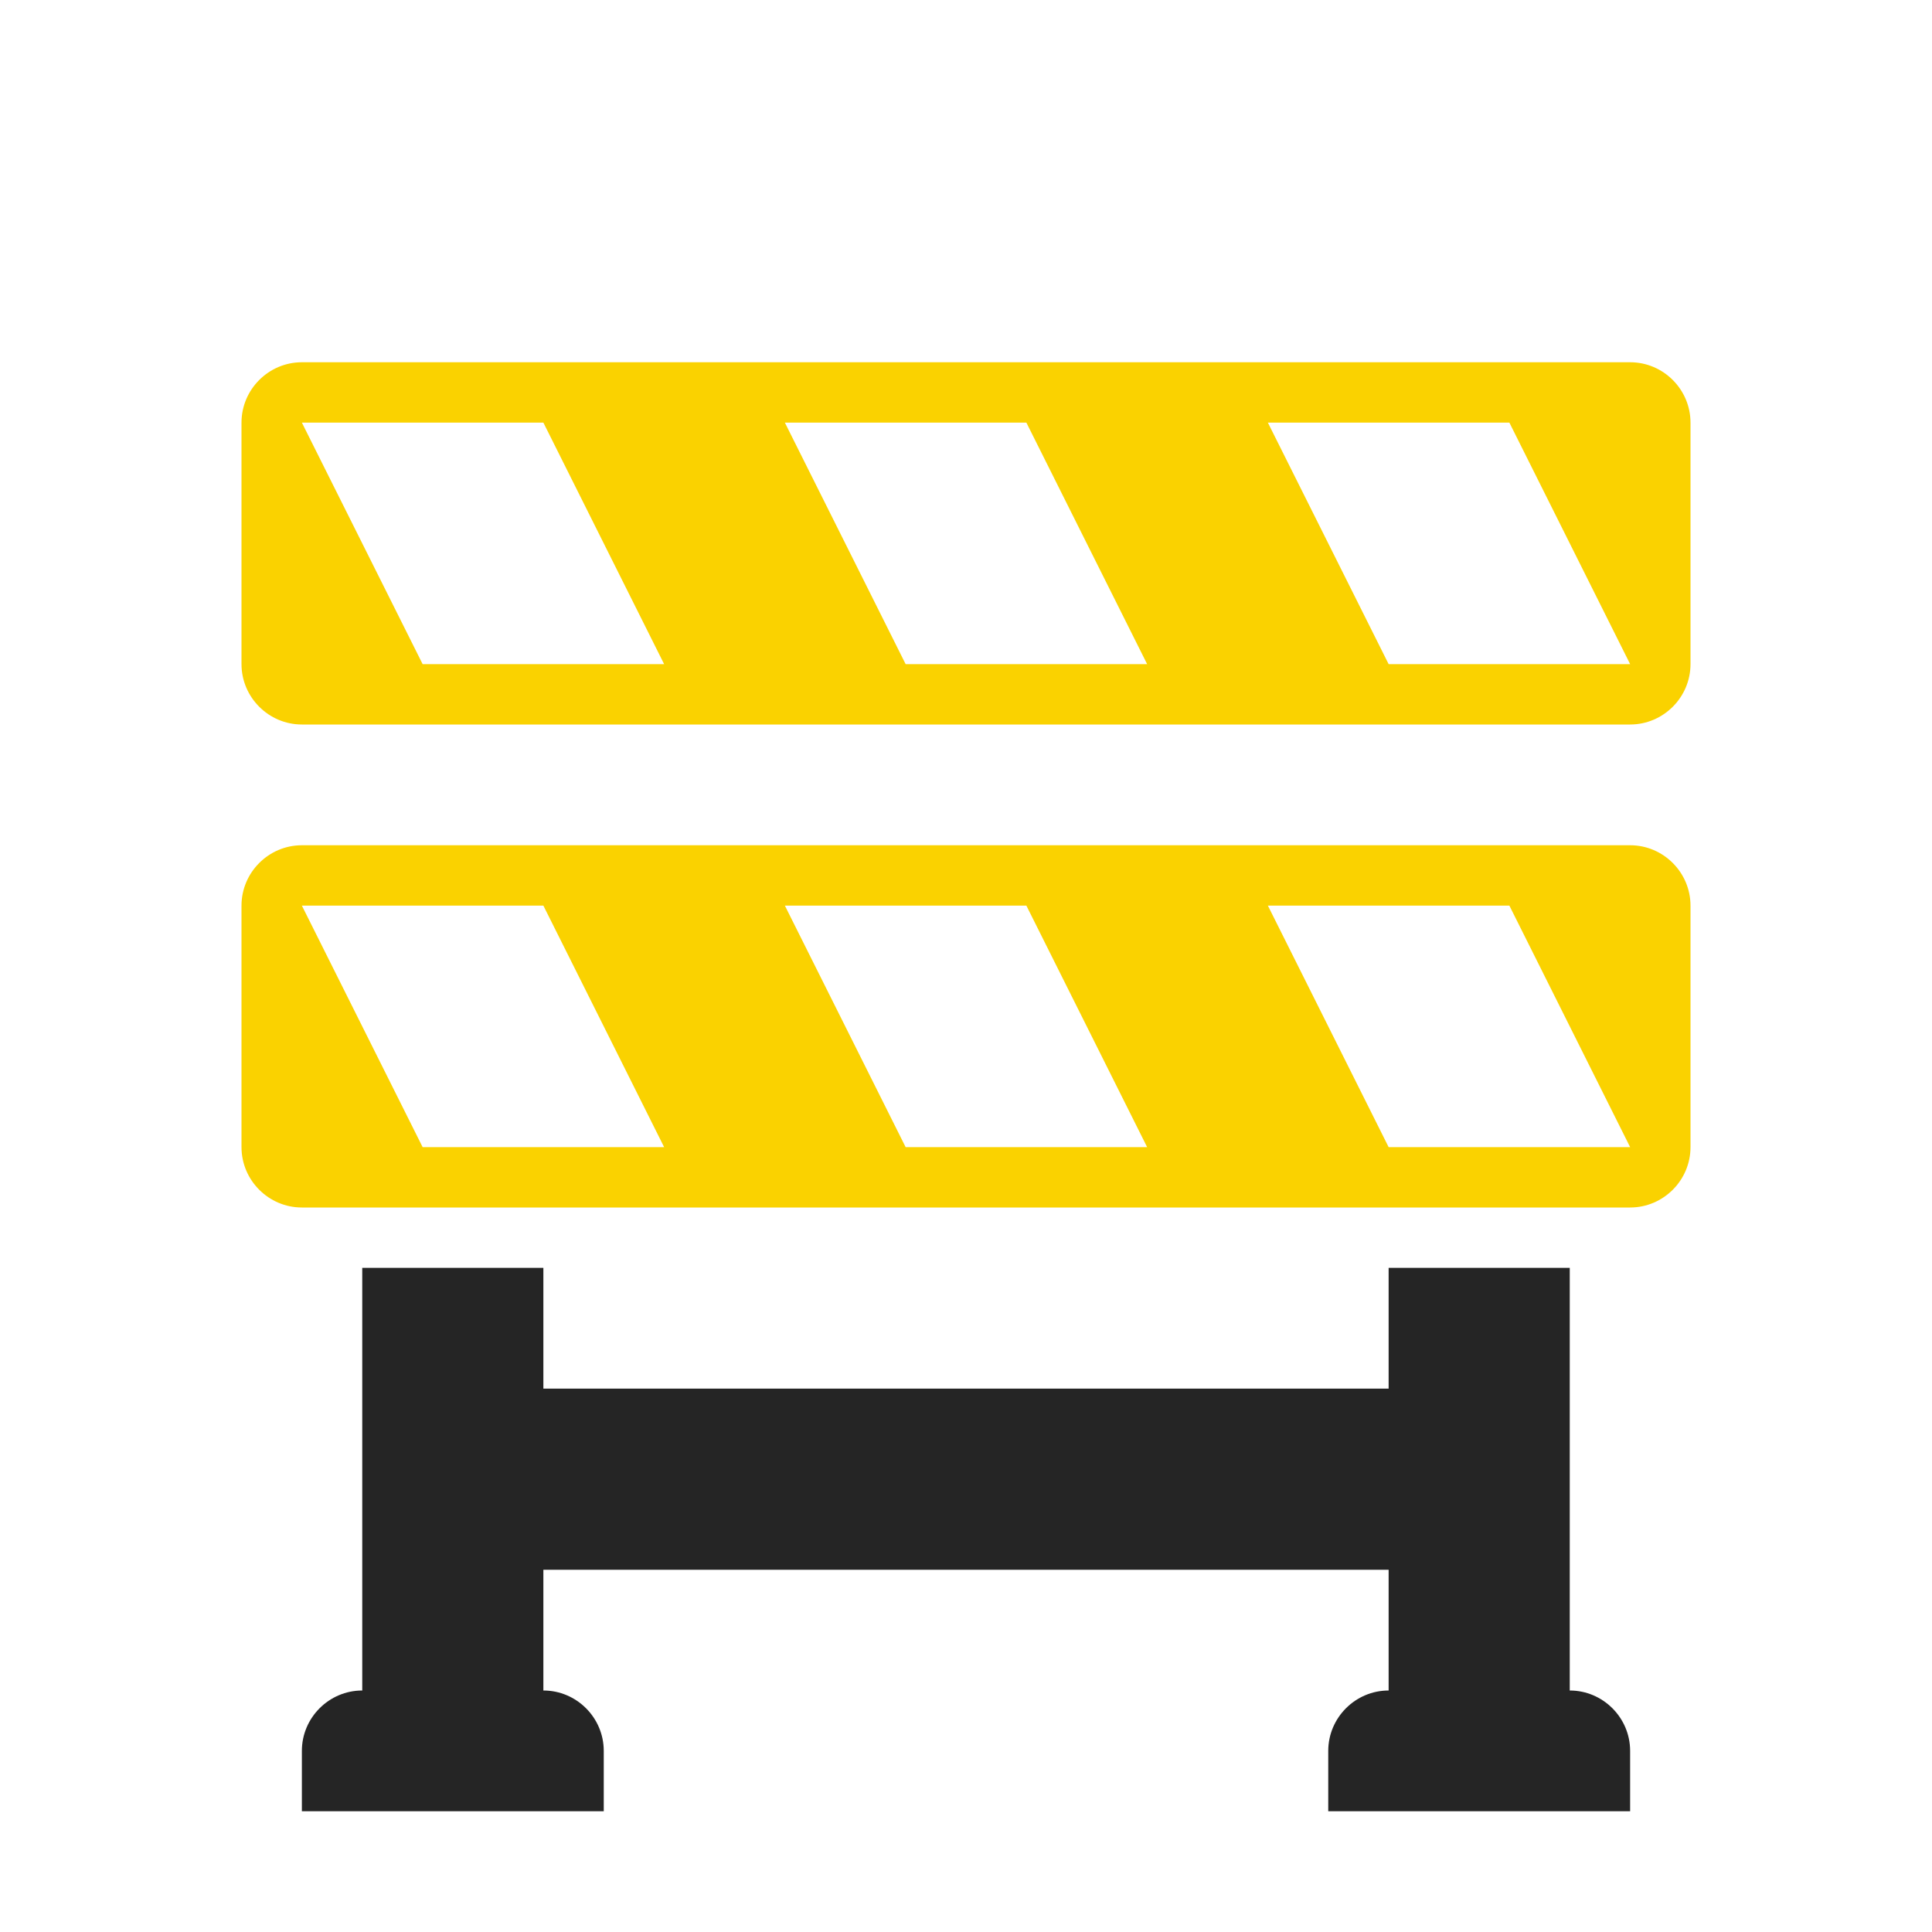 <?xml version="1.0" encoding="UTF-8"?>
<!DOCTYPE svg PUBLIC "-//W3C//DTD SVG 1.1//EN" "http://www.w3.org/Graphics/SVG/1.1/DTD/svg11.dtd">
<svg xmlns="http://www.w3.org/2000/svg" xml:space="preserve" width="1024px" height="1024px" shape-rendering="geometricPrecision" text-rendering="geometricPrecision" image-rendering="optimizeQuality" fill-rule="nonzero" clip-rule="evenodd" viewBox="0 0 10240 10240" xmlns:xlink="http://www.w3.org/1999/xlink">
	<title>construction_barrier icon</title>
	<desc>construction_barrier icon from the IconExperience.com O-Collection. Copyright by INCORS GmbH (www.incors.com).</desc>
	<path id="curve1" fill="#252525" d="M2880 8960c176,0 320,144 320,320l0 320 -1600 0 0 -320c0,-176 144,-320 320,-320l0 -2240 960 0 0 640 4480 0 0 -640 960 0 0 2240c176,0 320,144 320,320l0 320 -1600 0 0 -320c0,-176 144,-320 320,-320l0 0 0 -640 -4480 0 0 640z"/>
	<path id="curve0" fill="#FAD200" d="M1600 4480l7040 0c176,0 320,144 320,320l0 1280c0,176 -144,320 -320,320l-7040 0c-176,0 -320,-144 -320,-320l0 -1280c0,-176 144,-320 320,-320zm0 -2240l640 1280 1280 0 -640 -1280 -1280 0zm0 2560l640 1280 1280 0 -640 -1280 -1280 0zm5120 0l640 1280 1280 0 -640 -1280 -1280 0zm-2560 0l640 1280 1280 0 -640 -1280 -1280 0zm2560 -2560l640 1280 1280 0 -640 -1280 -1280 0zm-2560 0l640 1280 1280 0 -640 -1280 -1280 0zm-2560 -320l7040 0c176,0 320,144 320,320l0 1280c0,176 -144,320 -320,320l-7040 0c-176,0 -320,-144 -320,-320l0 -1280c0,-176 144,-320 320,-320z"/>
</svg>
